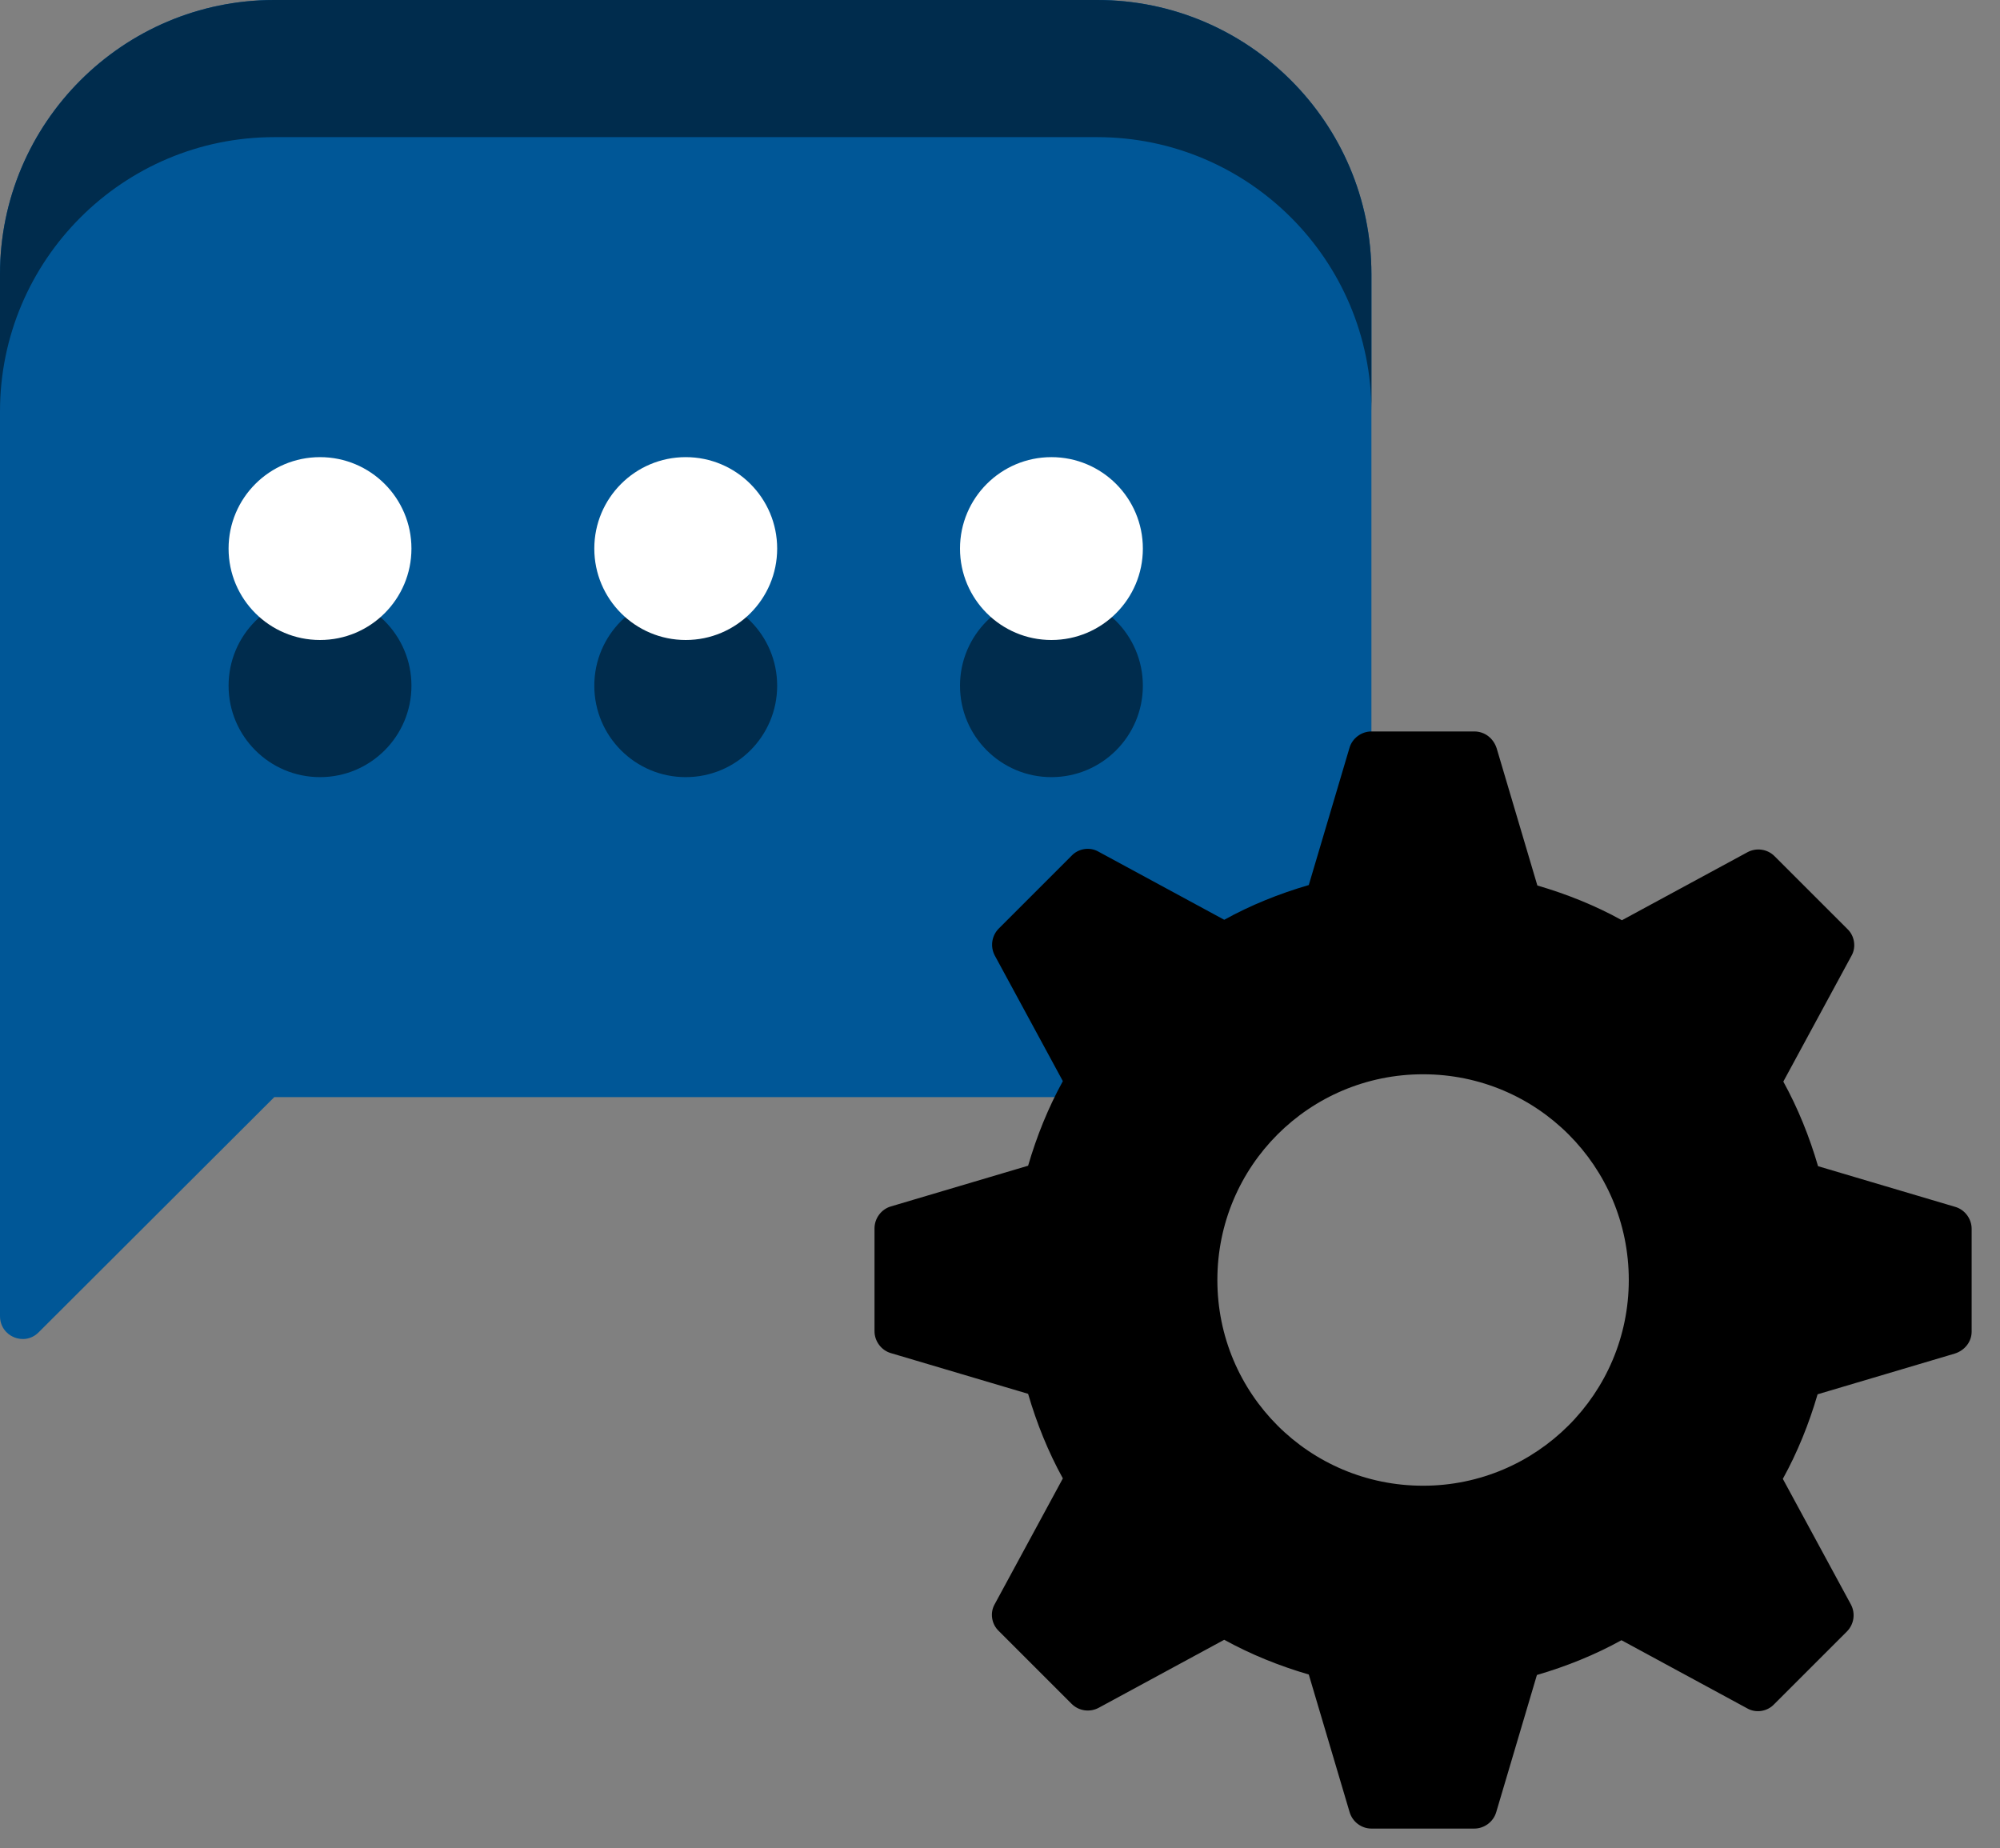 <svg width="79" height="73" viewBox="0 0 79 73" fill="none" xmlns="http://www.w3.org/2000/svg">
<rect x="0" y="0" width="79" height="73" fill="#808080" stroke="none"/>
<g clip-path="url(#clip0)">
<path d="M43.337 0H10.834C4.857 0 0 4.857 0 10.834V51.986C0 52.799 0.975 53.196 1.535 52.618L10.834 43.337H43.337C49.314 43.337 54.171 38.48 54.171 32.503V10.834C54.171 4.857 49.314 0 43.337 0Z" fill="#005797"/>
<path d="M41.531 30.697C43.526 30.697 45.143 29.08 45.143 27.086C45.143 25.091 43.526 23.474 41.531 23.474C39.537 23.474 37.92 25.091 37.92 27.086C37.92 29.08 39.537 30.697 41.531 30.697Z" fill="#002C4D"/>
<path d="M27.086 30.697C29.081 30.697 30.698 29.08 30.698 27.086C30.698 25.091 29.081 23.474 27.086 23.474C25.091 23.474 23.475 25.091 23.475 27.086C23.475 29.08 25.091 30.697 27.086 30.697Z" fill="#002C4D"/>
<path d="M12.641 30.697C14.635 30.697 16.252 29.08 16.252 27.086C16.252 25.091 14.635 23.474 12.641 23.474C10.646 23.474 9.029 25.091 9.029 27.086C9.029 29.08 10.646 30.697 12.641 30.697Z" fill="#002C4D"/>
<path d="M41.531 25.28C43.526 25.28 45.143 23.663 45.143 21.669C45.143 19.674 43.526 18.057 41.531 18.057C39.537 18.057 37.92 19.674 37.92 21.669C37.92 23.663 39.537 25.28 41.531 25.28Z" fill="white"/>
<path d="M27.086 25.28C29.081 25.28 30.698 23.663 30.698 21.669C30.698 19.674 29.081 18.057 27.086 18.057C25.091 18.057 23.475 19.674 23.475 21.669C23.475 23.663 25.091 25.28 27.086 25.28Z" fill="white"/>
<path d="M12.641 25.28C14.635 25.28 16.252 23.663 16.252 21.669C16.252 19.674 14.635 18.057 12.641 18.057C10.646 18.057 9.029 19.674 9.029 21.669C9.029 23.663 10.646 25.28 12.641 25.28Z" fill="white"/>
<path d="M10.834 0H43.337C49.314 0 54.171 4.857 54.171 10.834V16.251C54.171 10.274 49.314 5.417 43.337 5.417H10.834C4.857 5.417 0 10.274 0 16.251V10.834C0 4.857 4.857 0 10.834 0Z" fill="#002C4D"/>
<path d="M77.88 52.601V48.538C77.88 48.141 77.609 47.779 77.23 47.671L71.813 46.064C71.47 44.89 71.018 43.771 70.441 42.723L73.131 37.758C73.33 37.415 73.257 36.963 72.969 36.692L70.097 33.821C69.809 33.532 69.375 33.478 69.032 33.659L64.066 36.349C63.019 35.771 61.9 35.32 60.726 34.977L59.119 29.56C58.992 29.163 58.649 28.892 58.234 28.892H54.171C53.774 28.892 53.413 29.163 53.304 29.542L51.697 34.959C50.523 35.302 49.404 35.753 48.357 36.331L43.391 33.641C43.048 33.442 42.596 33.514 42.326 33.803L39.455 36.674C39.166 36.963 39.111 37.397 39.292 37.74L41.983 42.705C41.405 43.753 40.953 44.872 40.61 46.046L35.193 47.653C34.814 47.761 34.543 48.123 34.543 48.52V52.583C34.543 52.98 34.814 53.341 35.193 53.449L40.61 55.056C40.953 56.23 41.405 57.35 41.983 58.397L39.292 63.363C39.093 63.706 39.166 64.157 39.455 64.428L42.326 67.299C42.614 67.588 43.048 67.642 43.391 67.462L48.357 64.771C49.404 65.349 50.523 65.8 51.697 66.144L53.304 71.561C53.413 71.958 53.774 72.229 54.171 72.229H58.234C58.631 72.229 58.992 71.958 59.101 71.579L60.708 66.162C61.882 65.819 63.001 65.367 64.048 64.789L69.014 67.48C69.357 67.678 69.809 67.606 70.079 67.317L72.951 64.446C73.239 64.157 73.294 63.724 73.113 63.381L70.422 58.415C71 57.368 71.452 56.248 71.795 55.075L77.212 53.467C77.609 53.341 77.88 52.998 77.88 52.601ZM56.212 58.686C51.715 58.686 48.086 55.056 48.086 50.56C48.086 46.064 51.715 42.434 56.212 42.434C60.708 42.434 64.337 46.064 64.337 50.56C64.337 55.056 60.69 58.686 56.212 58.686Z" fill="black"/>
</g>
<defs>
<clipPath id="clip0">
<rect width="79" height="72.229" fill="white"/>
</clipPath>
</defs>
</svg>
